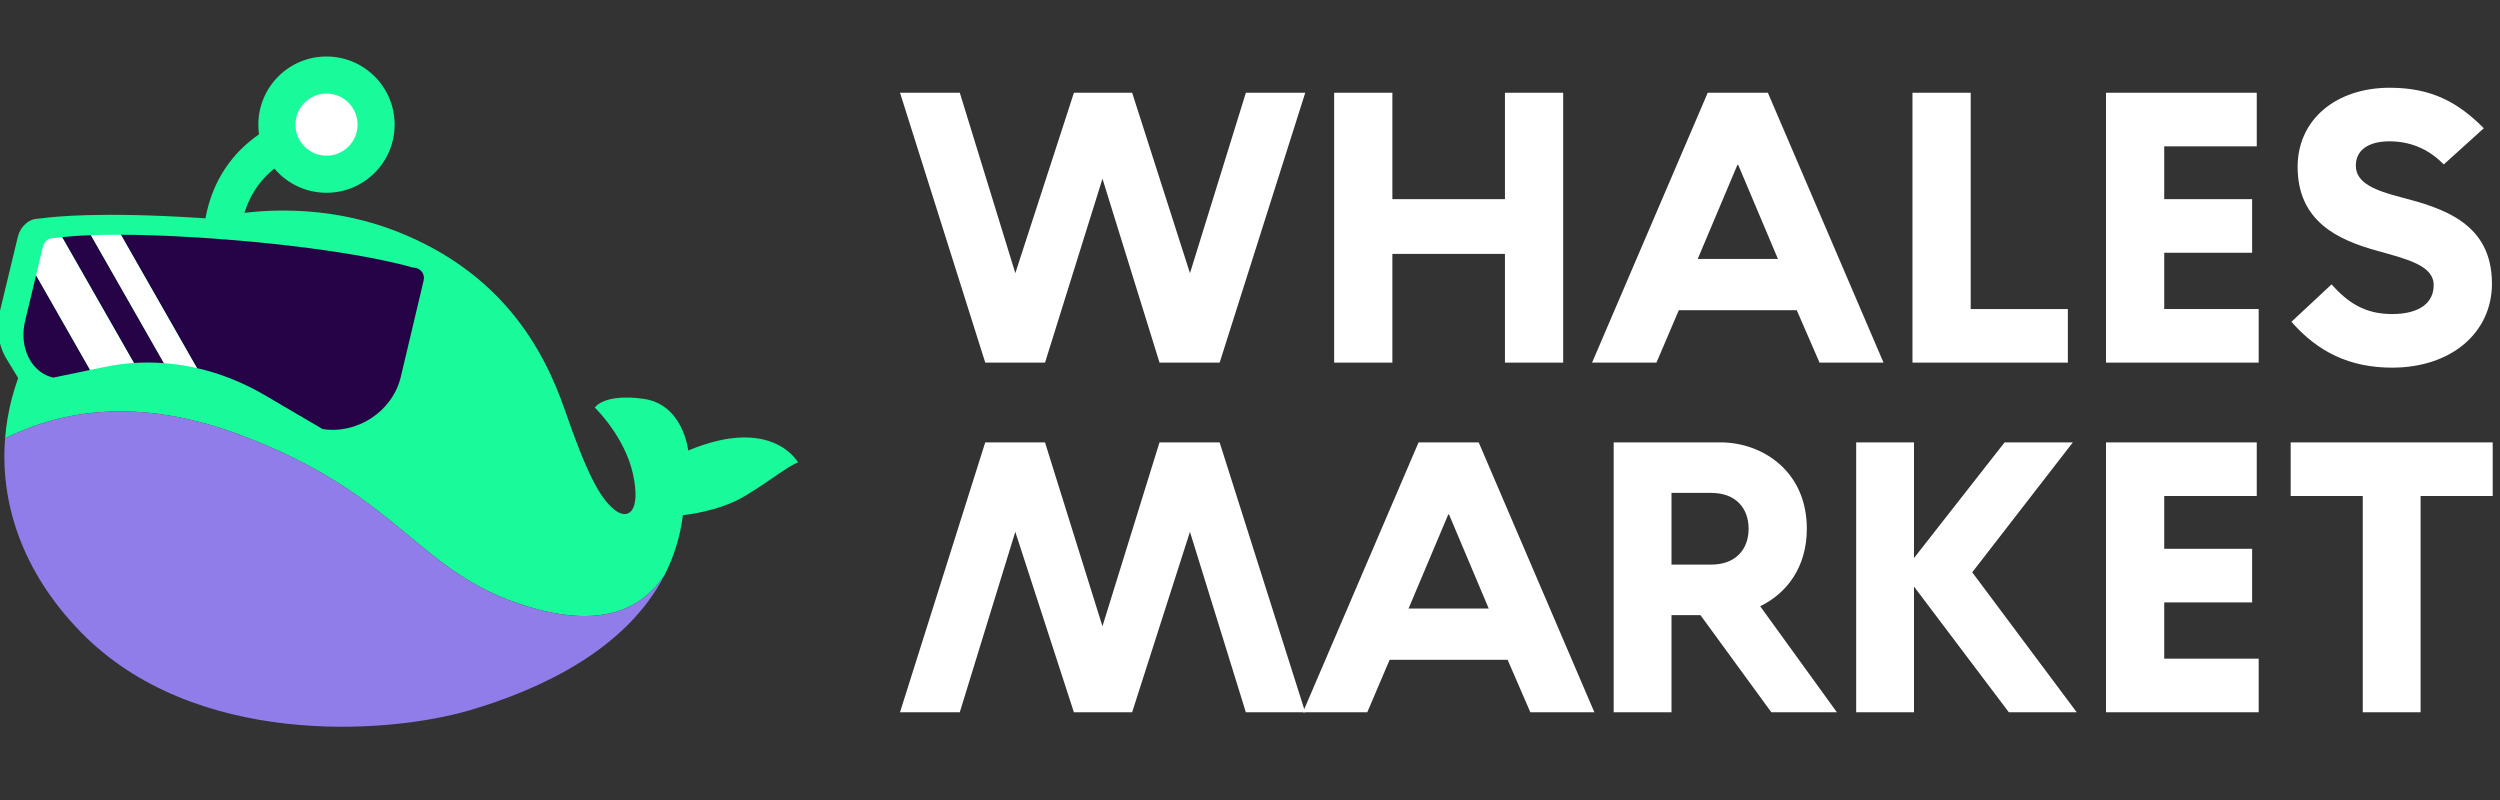 <svg width="100" height="32" viewBox="0 0 100 32" fill="none" xmlns="http://www.w3.org/2000/svg">
<rect x="0" y="0" width="100" height="32" fill="#333333" stroke="none"/>
<g clip-path="url(#clip0_8_905)">
<path d="M9.596 10.162C9.017 10.25 8.727 10.294 8.148 10.383C7.91 7.393 9.584 5.121 12.508 4.459C12.595 5.038 12.64 5.328 12.728 5.907C10.606 6.455 9.488 7.964 9.597 10.162H9.596Z" fill="#19FB9B"/>
<path d="M27.527 18.022C27.527 18.022 27.34 16.175 25.738 15.953C24.136 15.731 23.793 16.304 23.793 16.304C23.793 16.304 24.994 17.457 25.321 18.97C25.648 20.481 25.118 20.84 24.557 20.372C23.996 19.905 23.482 18.97 22.593 16.398C21.704 13.825 19.989 10.91 15.952 9.289C13.649 8.364 10.95 8.17 8.42 8.748C8.281 8.738 8.14 8.728 7.996 8.719C4.008 8.462 2.133 8.667 1.663 8.733C1.593 8.743 1.524 8.747 1.453 8.753C1.125 8.78 0.807 9.084 0.713 9.474L0.005 12.412C-0.171 13.146 -0.056 13.855 0.275 14.377L0.273 14.376L0.727 15.123C0.632 15.386 0.548 15.654 0.476 15.927C0.34 16.448 0.247 16.985 0.204 17.533C1.781 16.761 4.869 15.632 9.551 17.374C16.301 19.886 16.675 23.128 21.57 24.389C24.377 25.112 25.808 24.166 26.578 23.01C26.946 22.294 27.204 21.495 27.316 20.606C27.316 20.606 28.743 20.478 29.806 19.835C30.87 19.192 31.56 18.607 31.923 18.502C31.923 18.502 30.905 16.608 27.527 18.022Z" fill="#19FB9B"/>
<path d="M15.785 5.01C15.799 3.505 14.59 2.274 13.084 2.26C11.579 2.246 10.348 3.456 10.334 4.961C10.321 6.466 11.53 7.697 13.035 7.711C14.54 7.725 15.771 6.515 15.785 5.01Z" fill="#19FB9B"/>
<path d="M14.303 4.997C14.309 4.311 13.758 3.749 13.072 3.743C12.385 3.737 11.824 4.288 11.818 4.974C11.812 5.66 12.363 6.222 13.049 6.228C13.735 6.234 14.296 5.683 14.303 4.997Z" fill="white"/>
<path d="M26.578 23.01C25.03 26.026 21.541 27.595 18.821 28.401C15.454 29.398 7.729 29.899 3.232 25.283C0.846 22.833 0.001 20.065 0.204 17.533C1.781 16.761 4.868 15.631 9.551 17.374C16.301 19.886 16.675 23.128 21.57 24.389C24.377 25.112 25.808 24.166 26.578 23.01Z" fill="#917DEA"/>
<path d="M1.09 12.479L1.007 12.825C0.915 13.208 0.918 13.584 1.002 13.918C1.034 14.042 1.077 14.161 1.131 14.272C1.161 14.336 1.195 14.397 1.233 14.455C1.244 14.475 1.257 14.493 1.27 14.511C1.329 14.598 1.397 14.677 1.472 14.748C1.586 14.858 1.718 14.949 1.864 15.015C1.948 15.053 2.037 15.084 2.129 15.105L3.141 14.895L3.365 14.848L3.606 14.798L1.444 11.008L1.09 12.479Z" fill="#260246"/>
<path d="M2.482 9.484L5.356 14.519C5.554 14.506 5.754 14.5 5.954 14.501C6.154 14.502 6.356 14.51 6.559 14.526L3.639 9.408C3.094 9.428 2.715 9.46 2.482 9.484Z" fill="#260246"/>
<path d="M16.548 10.703C16.506 10.699 16.464 10.691 16.425 10.679C16.401 10.671 14.143 9.987 9.091 9.585C8.915 9.571 8.736 9.557 8.554 9.544C8.524 9.542 8.496 9.54 8.467 9.538C8.283 9.525 8.104 9.512 7.929 9.501C7.573 9.479 7.236 9.46 6.916 9.445C6.818 9.441 6.721 9.436 6.626 9.433C6.402 9.423 6.187 9.415 5.981 9.409C5.796 9.403 5.62 9.399 5.45 9.396C5.245 9.393 5.052 9.391 4.868 9.39H4.835L7.878 14.724C8.812 14.936 9.728 15.3 10.604 15.814L12.903 17.162C14.286 17.379 15.703 16.461 16.033 15.07L16.946 11.218C17.007 10.957 16.829 10.725 16.548 10.703Z" fill="#260246"/>
<path d="M2.192 9.522C2.164 9.527 2.137 9.529 2.111 9.527C1.942 9.513 1.767 9.666 1.718 9.866L1.443 11.008L3.605 14.798L4.159 14.682C4.53 14.605 4.906 14.552 5.285 14.524C5.308 14.523 5.332 14.521 5.355 14.52L2.481 9.484C2.288 9.505 2.195 9.521 2.192 9.522Z" fill="white"/>
<path d="M4.835 9.391C4.624 9.39 4.428 9.391 4.244 9.394C4.156 9.395 4.071 9.397 3.989 9.398C3.865 9.401 3.748 9.405 3.638 9.409L6.558 14.526C6.817 14.545 7.078 14.576 7.34 14.619C7.519 14.649 7.699 14.684 7.878 14.725L4.835 9.391Z" fill="white"/>
</g>
<g clip-path="url(#clip1_8_905)">
<path d="M39.41 14.505L36.001 3.71H38.392L40.613 10.927L42.957 3.71H45.286L47.599 10.927L49.835 3.71H52.21L48.786 14.505H46.381L44.099 7.149L41.801 14.505H39.41Z" fill="white"/>
<path d="M41.8 17.695L44.098 25.052L46.38 17.695H48.785L52.209 28.491H49.834L47.598 21.273L45.285 28.491H42.956L40.612 21.273L38.391 28.491H36L39.409 17.695H41.8Z" fill="white"/>
<path d="M53.366 14.505V3.71H55.695V7.966H60.198V3.71H62.527V14.505H60.198V10.156H55.695V14.505H53.366Z" fill="white"/>
<path d="M63.683 14.505L68.309 3.71H70.715L75.341 14.505H72.781L71.871 12.408H67.153L66.258 14.505H63.683ZM67.909 10.357H71.117L69.528 6.594H69.497L67.909 10.357Z" fill="white"/>
<path d="M76.499 14.505V3.71H78.828V12.362H82.714V14.505H76.499Z" fill="white"/>
<path d="M84.24 14.505V3.71H90.27V5.854H86.569V7.966H90.085V10.11H86.569V12.361H90.347V14.505H84.24V14.505Z" fill="white"/>
<path d="M96.038 7.89C97.688 8.321 99.678 8.908 99.678 11.344C99.678 13.302 98.059 14.706 95.683 14.706C93.987 14.706 92.707 14.074 91.658 12.871L93.262 11.375C93.909 12.1 94.588 12.562 95.683 12.562C96.839 12.562 97.348 12.069 97.348 11.406C97.348 10.62 96.299 10.373 95.097 10.033C93.524 9.602 91.905 8.861 91.905 6.671C91.905 4.805 93.416 3.51 95.591 3.51C97.303 3.51 98.351 4.126 99.353 5.129L97.75 6.578C97.225 6.038 96.516 5.653 95.575 5.653C94.711 5.653 94.233 6.023 94.233 6.625C94.233 7.334 95.036 7.627 96.038 7.89Z" fill="white"/>
<path d="M52.116 28.491L56.743 17.695H59.148L63.775 28.491H61.214L60.305 26.393H55.585L54.691 28.491H52.116ZM56.342 24.342H59.549L57.961 20.579H57.93L56.342 24.342Z" fill="white"/>
<path d="M70.854 28.491L68.017 24.604H66.86V28.491H64.547V17.695H68.819C70.484 17.695 72.273 18.836 72.273 21.149C72.273 22.707 71.456 23.74 70.407 24.249L73.475 28.49H70.854V28.491ZM66.86 22.584H68.448C69.42 22.584 69.944 21.982 69.944 21.149C69.944 20.317 69.42 19.716 68.448 19.716H66.86V22.584Z" fill="white"/>
<path d="M76.56 23.463V28.491H74.247V17.695H76.56V22.322L80.184 17.695H82.914L78.889 22.892L83.069 28.491H80.354L76.56 23.463Z" fill="white"/>
<path d="M84.24 28.491V17.695H90.27V19.839H86.569V21.951H90.085V24.095H86.569V26.346H90.347V28.49H84.24V28.491Z" fill="white"/>
<path d="M94.511 28.491V19.839H91.627V17.695H99.708V19.839H96.824V28.491H94.511Z" fill="white"/>
</g>
<defs>
<clipPath id="clip0_8_905">
<rect width="32" height="32" fill="white"/>
</clipPath>
<clipPath id="clip1_8_905">
<rect width="63.708" height="24.981" fill="white" transform="translate(36 3.51)"/>
</clipPath>
</defs>
</svg>